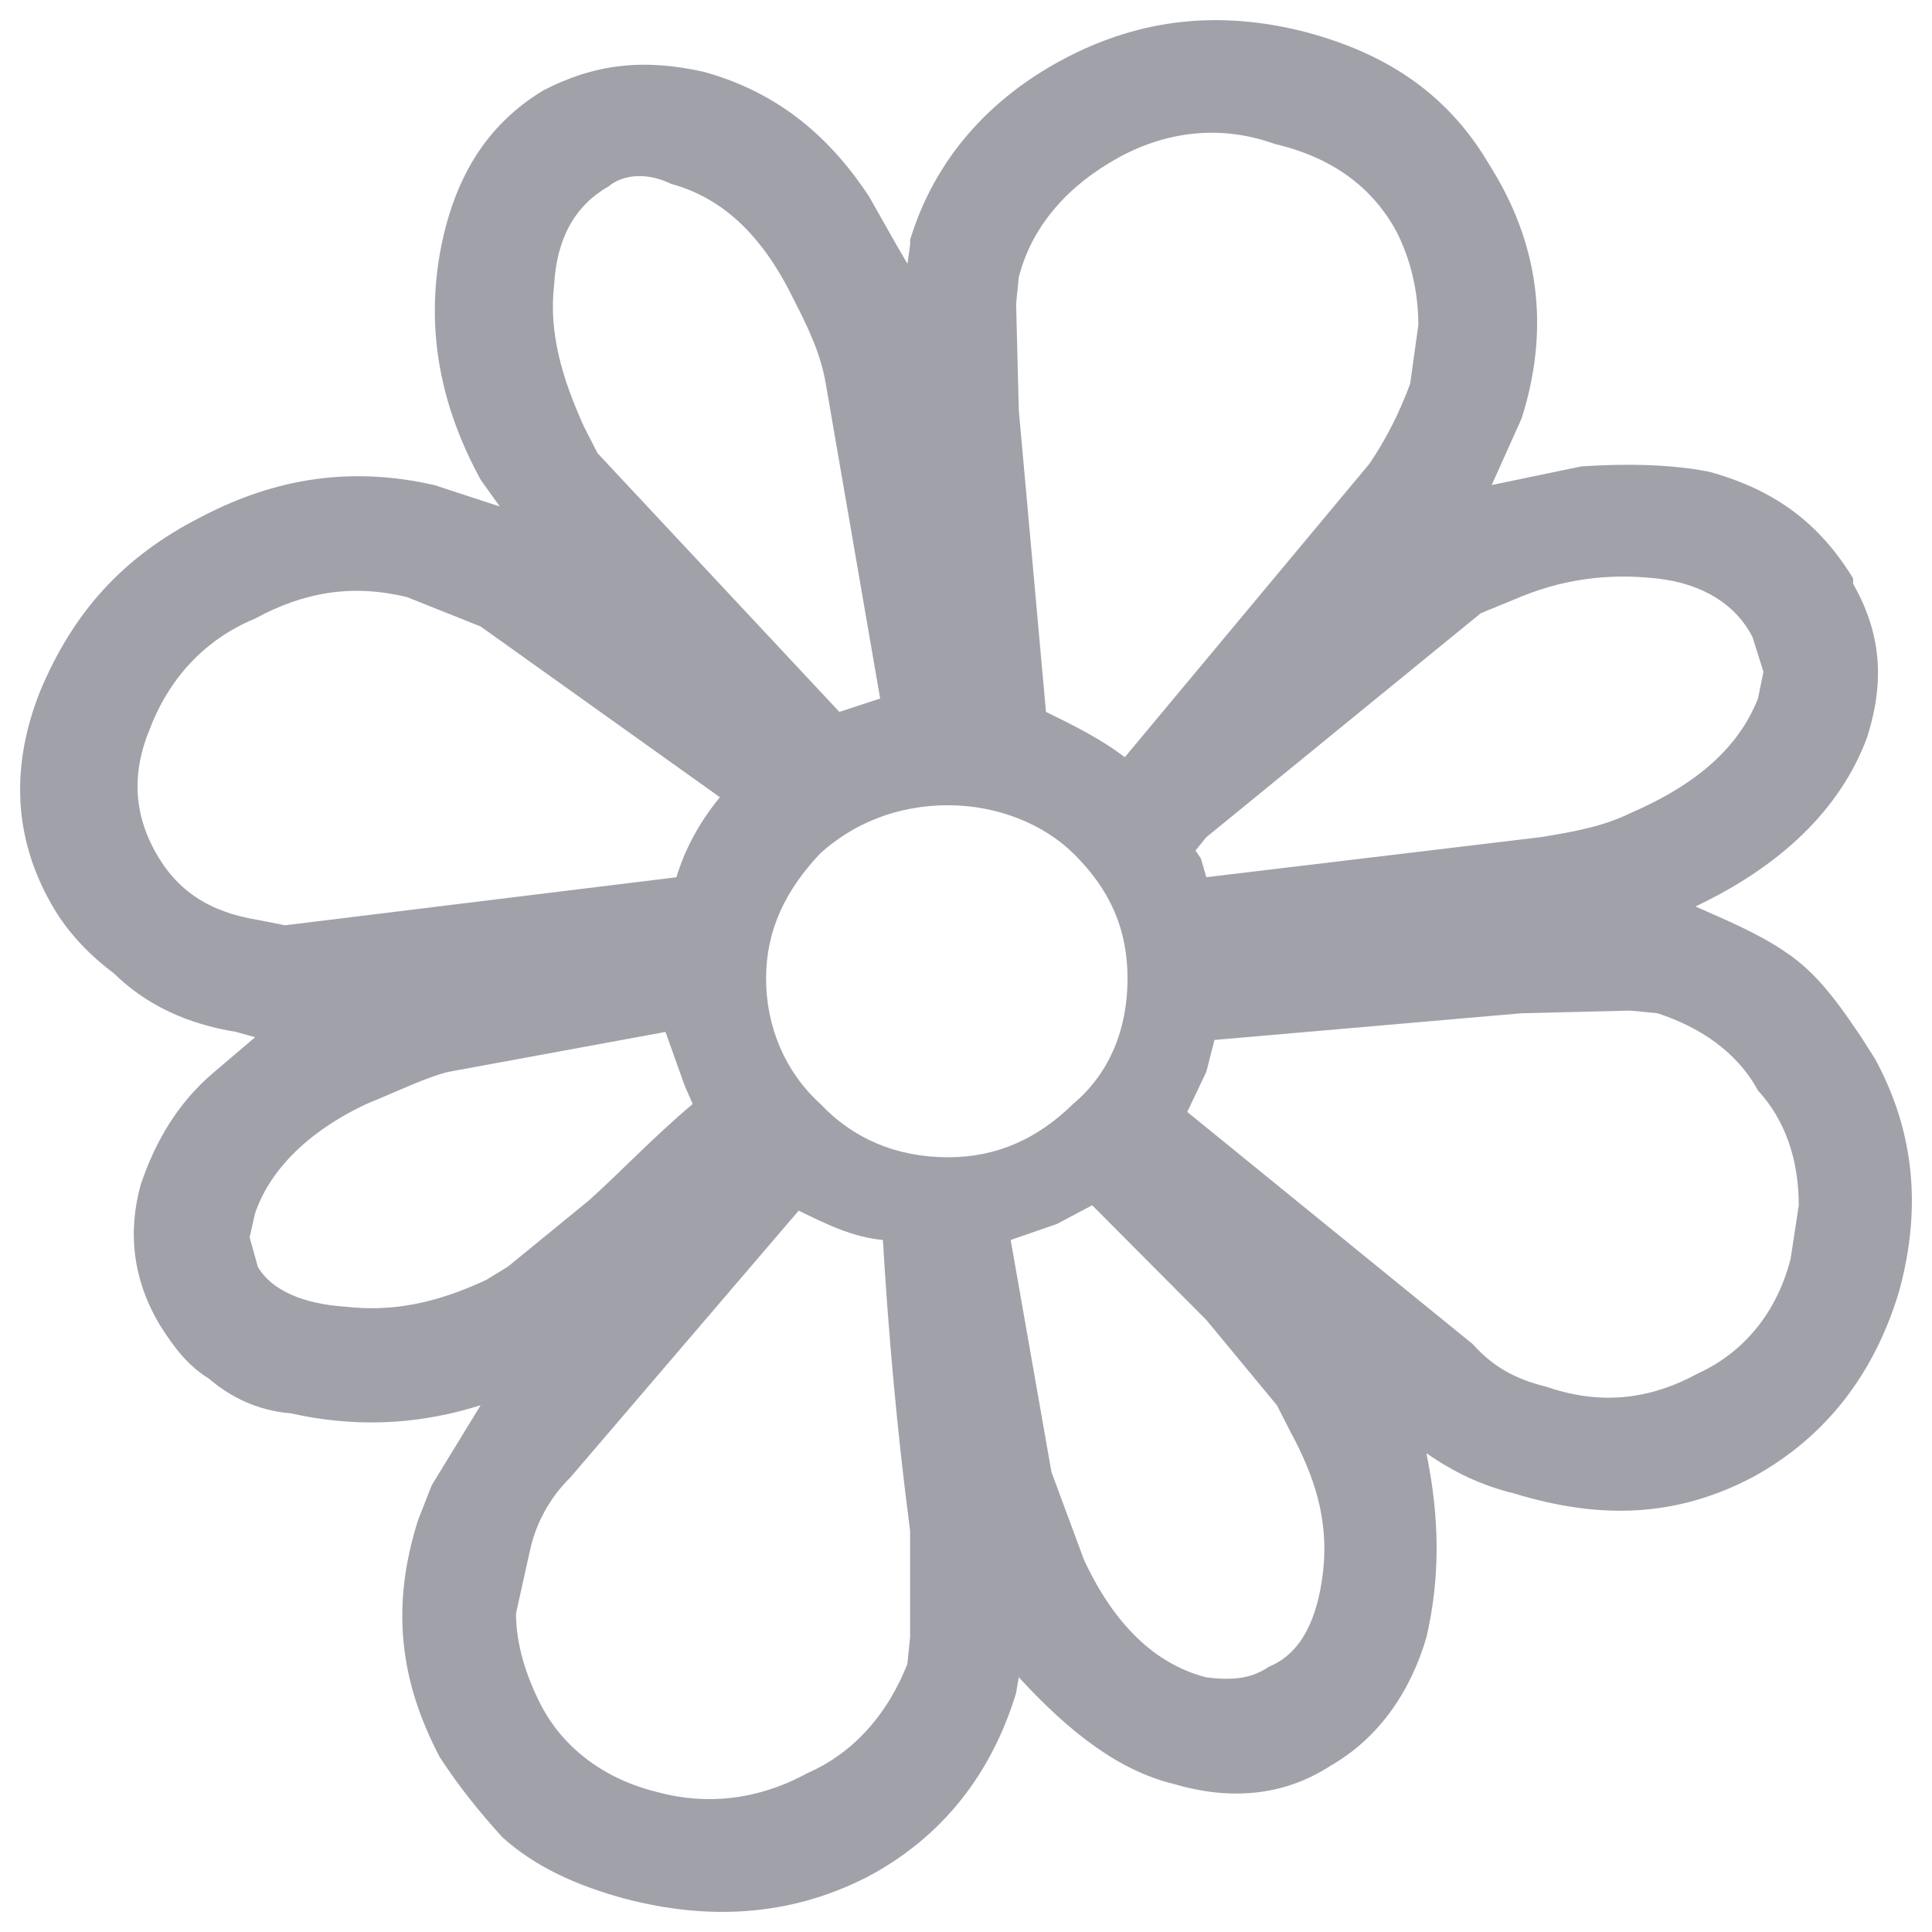 <svg width="48" height="48" viewBox="0 0 48 48" fill="none" xmlns="http://www.w3.org/2000/svg">
<g clip-path="url(#clip0_1960_16046)">
<path d="M17.479 1.783C15.994 1.451 14.779 1.584 13.496 2.247C12.078 3.108 11.268 4.434 10.93 6.289C10.592 8.21 10.93 10.066 11.943 11.921L12.416 12.583L10.795 12.053C8.769 11.589 6.878 11.854 4.988 12.848C3.03 13.843 1.814 15.234 1.004 17.156C0.261 19.012 0.329 20.801 1.274 22.457C1.679 23.186 2.287 23.782 2.827 24.18C3.637 24.975 4.65 25.439 5.865 25.637L6.338 25.77L5.325 26.631C4.379 27.427 3.84 28.42 3.502 29.414C3.165 30.607 3.3 31.8 3.975 32.926C4.313 33.456 4.65 33.92 5.19 34.251C5.73 34.715 6.406 35.047 7.215 35.112C8.701 35.444 10.254 35.444 11.941 34.913L10.726 36.901L10.388 37.763C9.713 39.883 9.915 41.739 10.928 43.66C11.401 44.389 11.941 45.052 12.482 45.647C13.292 46.376 14.305 46.84 15.52 47.172C17.546 47.701 19.572 47.636 21.529 46.642C23.421 45.647 24.636 44.057 25.243 42.069L25.311 41.671C26.593 43.064 27.809 43.991 29.16 44.322C30.51 44.72 31.86 44.654 33.076 43.858C34.224 43.196 35.034 42.069 35.439 40.678C35.777 39.22 35.777 37.762 35.439 36.106C36.114 36.57 36.789 36.9 37.6 37.099C39.76 37.762 41.65 37.695 43.541 36.702C45.365 35.708 46.58 34.117 47.188 32.063C47.728 30.075 47.593 28.154 46.58 26.299L46.242 25.768C45.702 24.973 45.162 24.178 44.352 23.648C43.677 23.184 42.867 22.853 42.124 22.521C44.218 21.527 45.703 20.136 46.378 18.346C46.851 16.888 46.716 15.696 46.04 14.503V14.37C45.23 13.045 44.15 12.183 42.462 11.72C41.449 11.521 40.301 11.521 39.289 11.587L37.061 12.051L37.804 10.395C38.479 8.275 38.276 6.22 37.128 4.299L36.926 3.967C35.913 2.31 34.428 1.317 32.402 0.787C30.309 0.256 28.351 0.455 26.46 1.449C24.57 2.443 23.219 3.967 22.612 5.956V6.088L22.545 6.552L22.274 6.088L21.599 4.895C20.518 3.241 19.167 2.247 17.479 1.783L17.479 1.783ZM34.698 5.759C35.035 6.421 35.238 7.216 35.238 8.078L35.035 9.535C34.765 10.264 34.428 10.927 34.022 11.523L27.945 18.813C27.338 18.349 26.662 18.018 25.987 17.686L25.312 10.199L25.245 7.548L25.312 6.886C25.65 5.561 26.595 4.567 27.81 3.904C29.025 3.242 30.376 3.109 31.659 3.573C33.077 3.904 34.09 4.633 34.698 5.759L34.698 5.759ZM13.766 7.084C13.833 5.891 14.306 5.096 15.116 4.633C15.521 4.301 16.129 4.301 16.668 4.566C17.884 4.898 18.896 5.759 19.707 7.416C20.044 8.078 20.382 8.74 20.517 9.536L21.867 17.355L20.854 17.687L14.845 11.259L14.507 10.597C13.968 9.403 13.631 8.277 13.766 7.084L13.766 7.084ZM10.119 14.837L11.943 15.566L17.885 19.807C17.344 20.469 17.007 21.132 16.805 21.795L7.082 22.988L6.406 22.855C5.191 22.657 4.381 22.126 3.841 21.133C3.3 20.139 3.3 19.145 3.706 18.151C4.178 16.892 5.056 15.897 6.339 15.368C7.554 14.704 8.769 14.505 10.119 14.837H10.119ZM16.534 25.638L17.007 26.963L17.209 27.427C16.196 28.288 15.453 29.084 14.644 29.813L12.618 31.47L12.077 31.801C10.794 32.397 9.714 32.596 8.566 32.463C7.553 32.397 6.743 32.065 6.405 31.47L6.202 30.741L6.337 30.145C6.675 29.15 7.553 28.157 9.106 27.427C9.916 27.096 10.591 26.765 11.132 26.632L16.534 25.638L16.534 25.638ZM37.6 14.903C38.816 14.373 39.963 14.24 41.179 14.373C42.327 14.505 43.138 15.035 43.542 15.83L43.812 16.691L43.677 17.354C43.205 18.547 42.191 19.474 40.504 20.203C39.829 20.535 39.086 20.667 38.276 20.799L29.971 21.794L29.836 21.329L29.701 21.131L29.971 20.8L36.791 15.234L37.6 14.903H37.6ZM20.383 21.198C21.193 20.469 22.273 20.006 23.556 20.006C24.772 20.006 25.919 20.47 26.662 21.198C27.608 22.126 28.013 23.12 28.013 24.313C28.013 25.505 27.608 26.632 26.662 27.427C25.784 28.288 24.772 28.752 23.556 28.752C22.273 28.752 21.193 28.288 20.383 27.427C19.505 26.632 19.033 25.505 19.033 24.313C19.033 23.12 19.505 22.126 20.383 21.198ZM21.935 30.807C22.07 33.06 22.273 35.446 22.611 38.03V40.681L22.543 41.344C22.07 42.535 21.26 43.53 20.045 44.06C18.83 44.723 17.547 44.855 16.331 44.524C14.981 44.194 13.968 43.398 13.428 42.338C13.09 41.675 12.82 40.88 12.82 40.084L13.158 38.562C13.293 37.899 13.631 37.235 14.171 36.706L19.843 30.078C20.518 30.409 21.193 30.741 21.935 30.807V30.807ZM27.135 29.945L29.971 32.794L31.726 34.915L32.064 35.578C32.672 36.704 33.009 37.765 32.874 39.024C32.739 40.217 32.334 41.078 31.524 41.41C31.051 41.741 30.511 41.741 29.971 41.674C28.688 41.344 27.675 40.349 26.933 38.758L26.123 36.572L25.11 30.807L26.258 30.409L27.135 29.945H27.135ZM30.174 25.837L37.804 25.174L40.504 25.108L41.18 25.174C42.193 25.506 43.138 26.102 43.678 27.096C44.353 27.825 44.69 28.818 44.69 29.945L44.488 31.27C44.151 32.596 43.34 33.59 42.192 34.119C40.977 34.782 39.762 34.915 38.411 34.451C37.6 34.253 37.061 33.921 36.587 33.392L29.497 27.626L29.97 26.632L30.174 25.836L30.174 25.837Z" fill="#A1A1AA"/>
</g>
<defs>
<clipPath id="clip0_1960_16046">
<rect width="47" height="47" fill="white" transform="translate(0.5 0.5)"/>
</clipPath>
</defs>
</svg>
